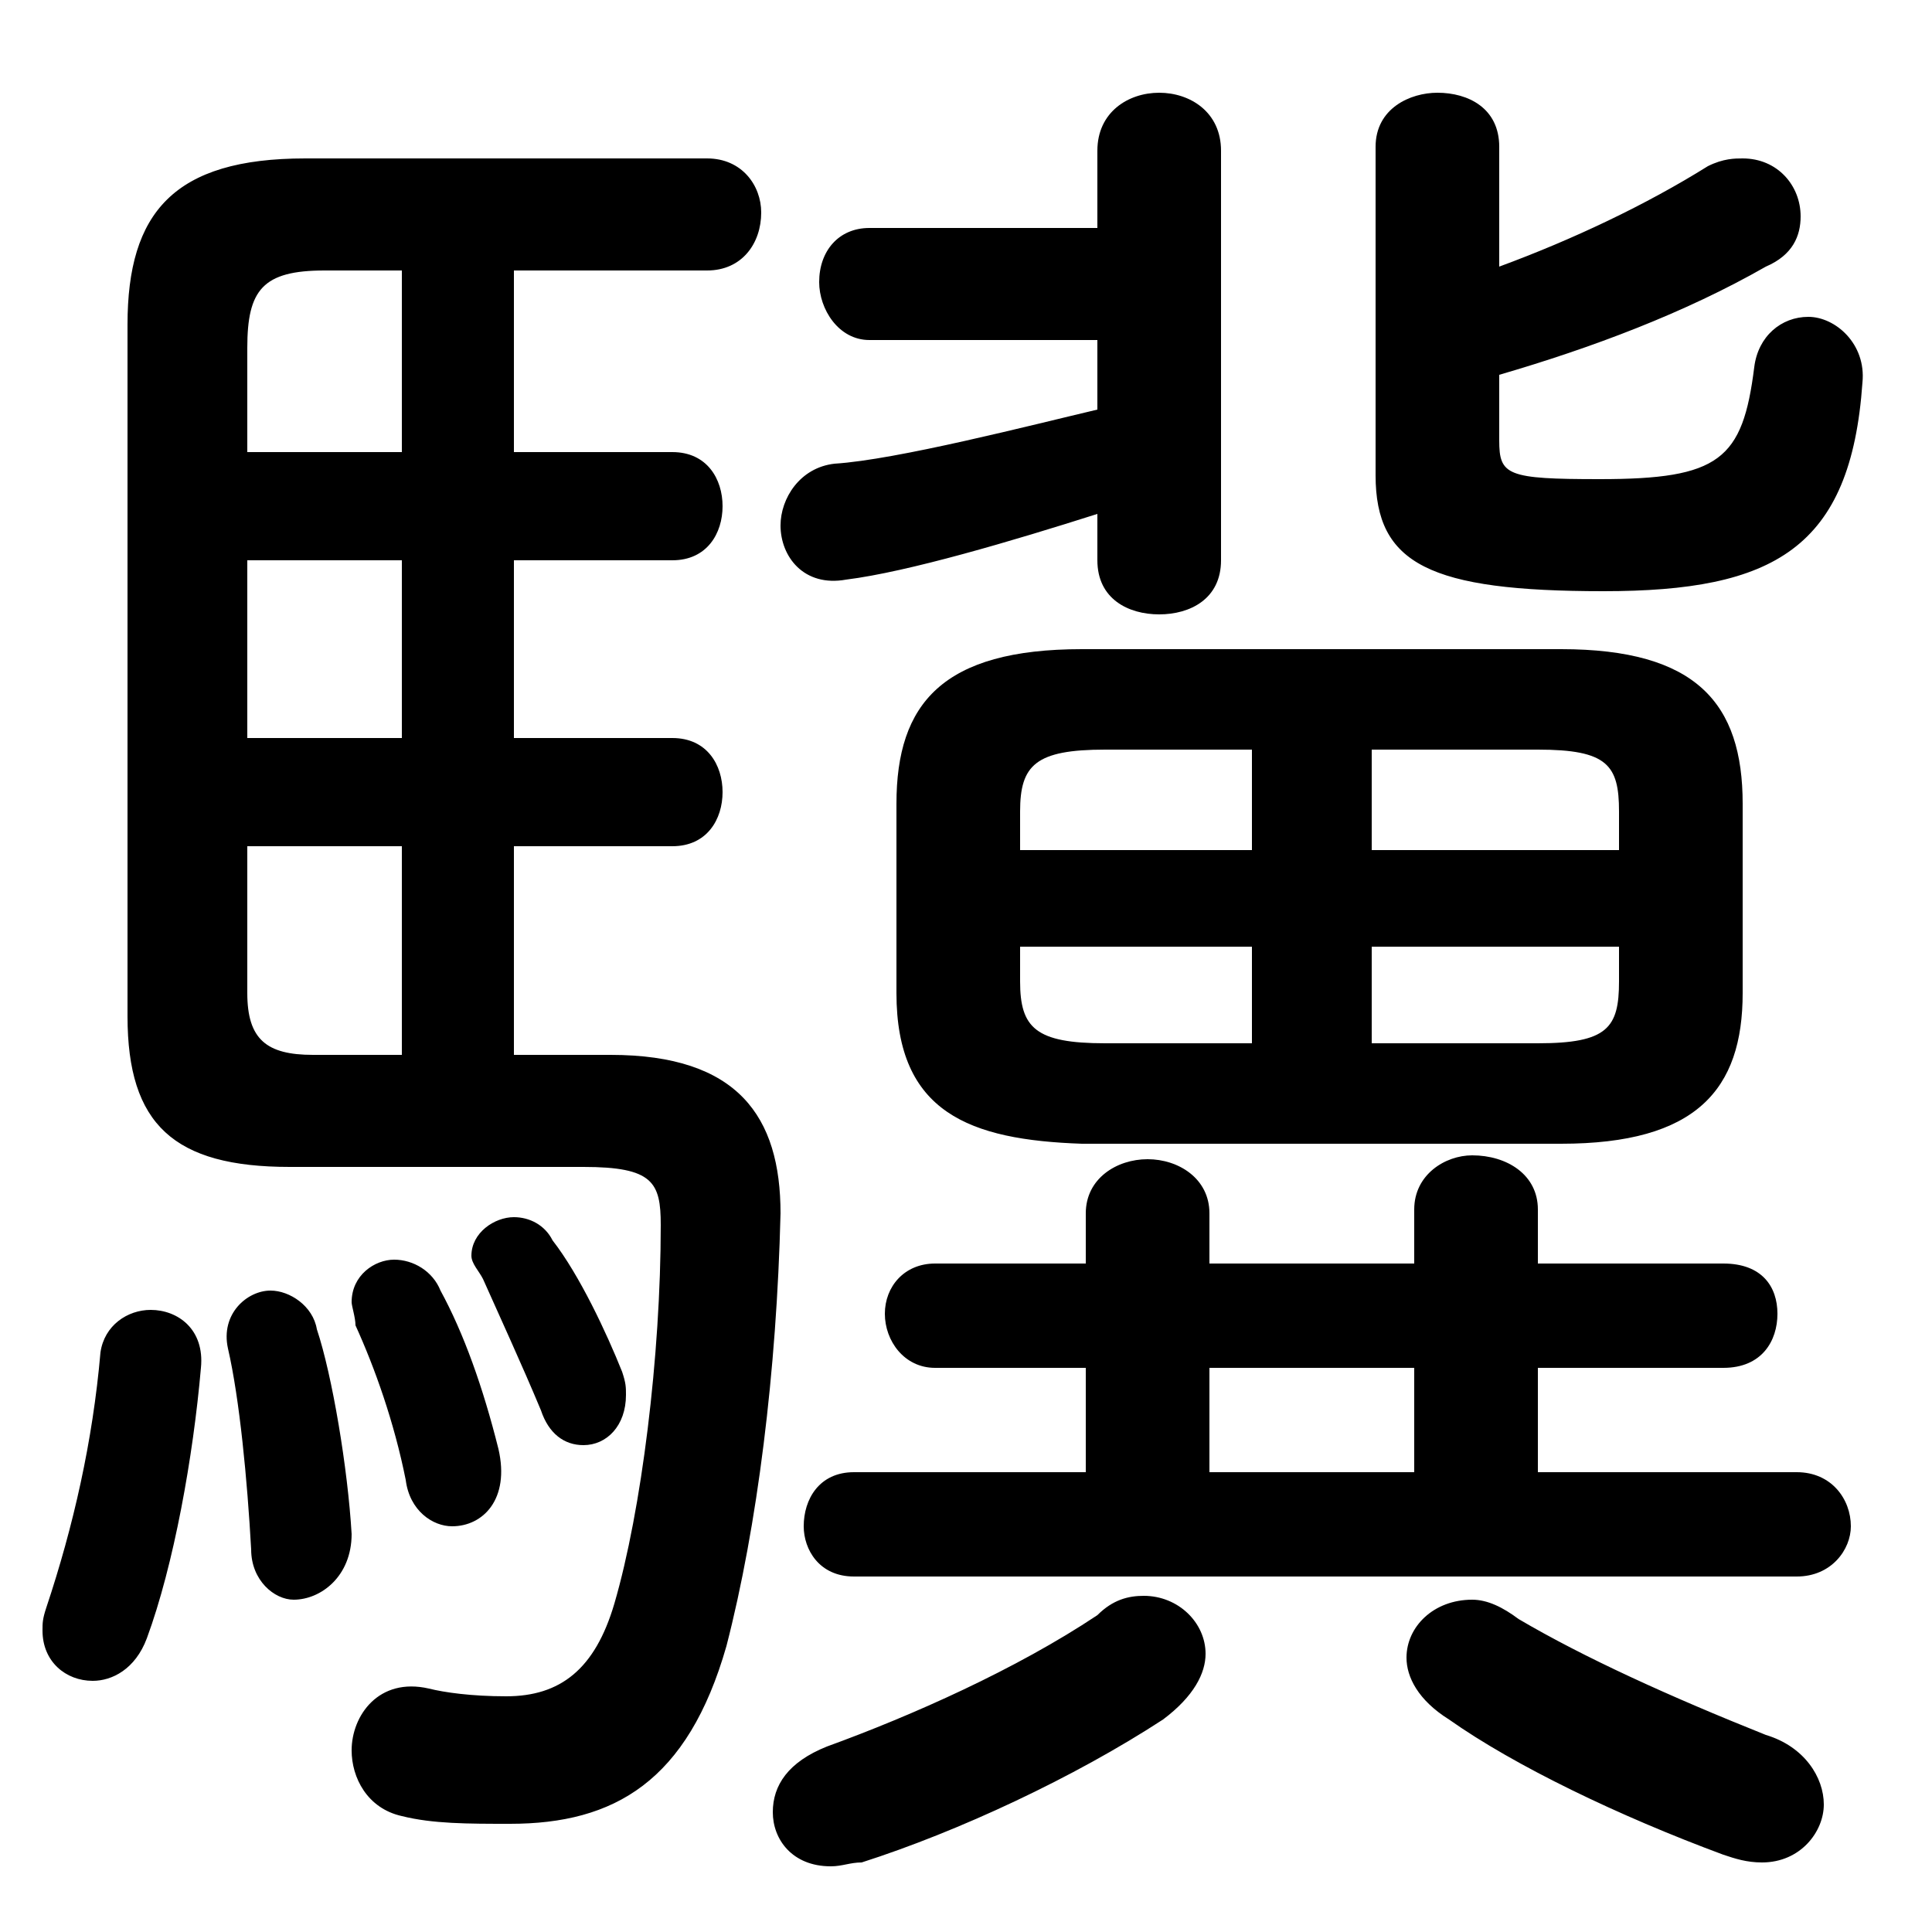 <svg xmlns="http://www.w3.org/2000/svg" viewBox="0 -44.0 50.0 50.0">
    <rect x="0" y="-44.0" width="50.0" height="50.0" fill="#808080" stroke="none"/>
    <g transform="scale(1, -1)">
        <!-- ボディの枠 -->
        <rect x="0" y="-6.0" width="50.0" height="50.0"
            stroke="white" fill="white"/>
        <!-- グリフ座標系の原点 -->
        <circle cx="0" cy="0" r="5" fill="white"/>
        <!-- グリフのアウトライン -->
        <g style="fill:black;stroke:#000000;stroke-width:0;stroke-linecap:round;stroke-linejoin:round;">
        <path d="M 13.3 16.7 L 13.3 22.1 L 17.4 22.1 C 18.3 22.1 18.7 22.8 18.7 23.5 C 18.7 24.2 18.3 24.9 17.4 24.9 L 13.3 24.9 L 13.3 29.5 L 17.4 29.5 C 18.3 29.5 18.7 30.2 18.7 30.9 C 18.7 31.6 18.3 32.3 17.4 32.3 L 13.3 32.3 L 13.3 37.0 L 18.3 37.0 C 19.2 37.0 19.7 37.7 19.7 38.5 C 19.7 39.2 19.2 39.9 18.3 39.9 L 7.9 39.9 C 4.5 39.9 3.3 38.5 3.3 35.6 L 3.3 17.7 C 3.3 14.9 4.5 13.8 7.5 13.8 L 15.1 13.8 C 16.9 13.8 17.1 13.4 17.1 12.3 C 17.1 8.9 16.6 4.9 15.9 2.5 C 15.4 0.8 14.5 0.1 13.1 0.1 C 12.2 0.1 11.5 0.2 11.1 0.3 C 9.8 0.6 9.1 -0.4 9.1 -1.3 C 9.1 -2.0 9.5 -2.8 10.4 -3.0 C 11.2 -3.2 12.1 -3.2 13.2 -3.2 C 15.9 -3.2 17.8 -2.1 18.8 1.4 C 19.6 4.5 20.1 8.5 20.2 12.6 C 20.2 15.1 19.1 16.7 15.8 16.7 Z M 6.4 24.9 L 6.4 29.5 L 10.4 29.5 L 10.4 24.9 Z M 6.4 22.1 L 10.4 22.1 L 10.4 16.7 L 8.1 16.7 C 6.9 16.7 6.4 17.1 6.4 18.3 Z M 10.4 37.0 L 10.4 32.3 L 6.4 32.3 L 6.4 35.0 C 6.4 36.5 6.8 37.0 8.4 37.0 Z M 40.4 14.4 C 43.9 14.4 45.1 15.8 45.1 18.3 L 45.1 23.2 C 45.1 25.8 43.9 27.2 40.4 27.2 L 28.0 27.2 C 24.4 27.2 23.2 25.8 23.2 23.2 L 23.2 18.3 C 23.2 15.2 25.1 14.5 28.0 14.4 Z M 41.9 19.5 L 41.9 18.6 C 41.9 17.4 41.6 17.0 39.8 17.0 L 35.5 17.0 L 35.5 19.5 Z M 41.9 22.0 L 35.5 22.0 L 35.5 24.6 L 39.8 24.6 C 41.6 24.6 41.9 24.2 41.9 23.0 Z M 32.4 24.6 L 32.4 22.0 L 26.4 22.0 L 26.4 23.0 C 26.4 24.2 26.8 24.6 28.6 24.6 Z M 26.4 19.5 L 32.4 19.5 L 32.4 17.0 L 28.6 17.0 C 26.8 17.0 26.4 17.4 26.4 18.6 Z M 28.4 38.1 L 22.5 38.1 C 21.7 38.1 21.2 37.5 21.2 36.7 C 21.2 36.0 21.7 35.2 22.5 35.2 L 28.4 35.2 L 28.4 33.4 C 26.7 33.0 23.2 32.1 21.6 32.0 C 20.7 31.9 20.2 31.1 20.2 30.4 C 20.2 29.6 20.8 28.8 21.9 29.0 C 23.5 29.2 26.2 30.0 28.4 30.7 L 28.4 29.5 C 28.4 28.5 29.2 28.1 30.0 28.1 C 30.8 28.1 31.6 28.5 31.6 29.5 L 31.6 40.1 C 31.6 41.1 30.8 41.6 30.0 41.6 C 29.2 41.6 28.4 41.1 28.4 40.1 Z M 38.8 34.3 C 41.2 35.0 43.6 35.9 45.7 37.1 C 46.4 37.4 46.6 37.9 46.6 38.4 C 46.6 39.2 46.0 39.9 45.1 39.9 C 44.9 39.9 44.6 39.9 44.2 39.7 C 42.6 38.7 40.7 37.8 38.8 37.1 L 38.8 40.2 C 38.8 41.2 38.0 41.6 37.2 41.6 C 36.5 41.6 35.6 41.2 35.6 40.2 L 35.6 31.7 C 35.6 29.4 37.0 28.7 41.5 28.7 C 45.9 28.7 47.9 29.8 48.2 34.1 C 48.3 35.1 47.5 35.8 46.8 35.8 C 46.1 35.8 45.5 35.3 45.4 34.5 C 45.1 32.1 44.5 31.6 41.4 31.6 C 39.0 31.6 38.8 31.7 38.8 32.6 Z M 28.1 8.6 L 28.1 5.9 L 22.1 5.9 C 21.2 5.9 20.8 5.2 20.8 4.5 C 20.8 3.9 21.2 3.2 22.1 3.2 L 46.5 3.2 C 47.4 3.2 47.9 3.9 47.9 4.5 C 47.9 5.2 47.4 5.9 46.5 5.9 L 39.8 5.9 L 39.8 8.6 L 44.6 8.6 C 45.6 8.6 46.0 9.3 46.0 10.0 C 46.0 10.7 45.6 11.3 44.6 11.3 L 39.8 11.3 L 39.8 12.7 C 39.8 13.6 39.0 14.1 38.1 14.1 C 37.4 14.1 36.6 13.6 36.6 12.7 L 36.6 11.3 L 31.3 11.3 L 31.3 12.6 C 31.3 13.5 30.5 14.0 29.7 14.0 C 28.9 14.0 28.1 13.5 28.1 12.6 L 28.1 11.3 L 24.2 11.3 C 23.4 11.3 22.9 10.7 22.9 10.0 C 22.9 9.3 23.4 8.6 24.2 8.6 Z M 31.3 8.6 L 36.6 8.6 L 36.6 5.9 L 31.3 5.9 Z M 28.4 2.2 C 26.3 0.8 23.6 -0.4 21.4 -1.2 C 20.4 -1.6 20.0 -2.2 20.0 -2.9 C 20.0 -3.6 20.5 -4.3 21.5 -4.3 C 21.8 -4.3 22.0 -4.2 22.3 -4.2 C 24.8 -3.4 27.8 -2.0 30.1 -0.5 C 30.9 0.1 31.2 0.7 31.2 1.2 C 31.2 2.0 30.5 2.7 29.6 2.7 C 29.2 2.7 28.8 2.6 28.4 2.2 Z M 45.7 -0.9 C 43.2 0.1 41.0 1.1 39.3 2.1 C 38.9 2.4 38.5 2.6 38.1 2.6 C 37.1 2.6 36.4 1.9 36.4 1.1 C 36.4 0.6 36.7 0.0 37.5 -0.5 C 39.2 -1.7 41.9 -3.0 44.6 -4.0 C 44.9 -4.1 45.2 -4.2 45.6 -4.2 C 46.6 -4.2 47.2 -3.4 47.2 -2.7 C 47.2 -2.0 46.7 -1.2 45.7 -0.9 Z M 2.6 9.0 C 2.4 6.7 1.9 4.5 1.2 2.4 C 1.1 2.1 1.1 2.0 1.1 1.8 C 1.1 1.0 1.7 0.5 2.4 0.5 C 2.9 0.5 3.5 0.8 3.8 1.6 C 4.5 3.5 5.0 6.3 5.2 8.6 C 5.3 9.6 4.6 10.1 3.9 10.1 C 3.3 10.1 2.7 9.7 2.6 9.0 Z M 8.2 9.6 C 8.1 10.2 7.5 10.6 7.0 10.6 C 6.4 10.6 5.7 10.0 5.9 9.1 C 6.2 7.8 6.4 5.7 6.5 3.9 C 6.5 3.1 7.1 2.6 7.6 2.6 C 8.3 2.6 9.1 3.2 9.1 4.3 C 9.0 6.0 8.6 8.4 8.2 9.6 Z M 11.4 10.6 C 11.2 11.1 10.7 11.4 10.2 11.4 C 9.7 11.4 9.1 11.0 9.1 10.3 C 9.1 10.2 9.2 9.9 9.2 9.7 C 9.7 8.6 10.2 7.2 10.5 5.7 C 10.6 4.9 11.2 4.5 11.7 4.5 C 12.5 4.5 13.2 5.2 12.9 6.5 C 12.5 8.1 12.0 9.5 11.4 10.6 Z M 14.3 11.9 C 14.1 12.3 13.7 12.5 13.3 12.5 C 12.8 12.5 12.2 12.1 12.2 11.5 C 12.2 11.3 12.4 11.1 12.5 10.9 C 12.9 10.0 13.5 8.7 14.0 7.5 C 14.2 6.9 14.6 6.6 15.1 6.6 C 15.7 6.6 16.2 7.1 16.2 7.9 C 16.2 8.1 16.2 8.2 16.1 8.5 C 15.7 9.5 15.0 11.0 14.3 11.9 Z"/>
    </g>
    </g>
</svg>
